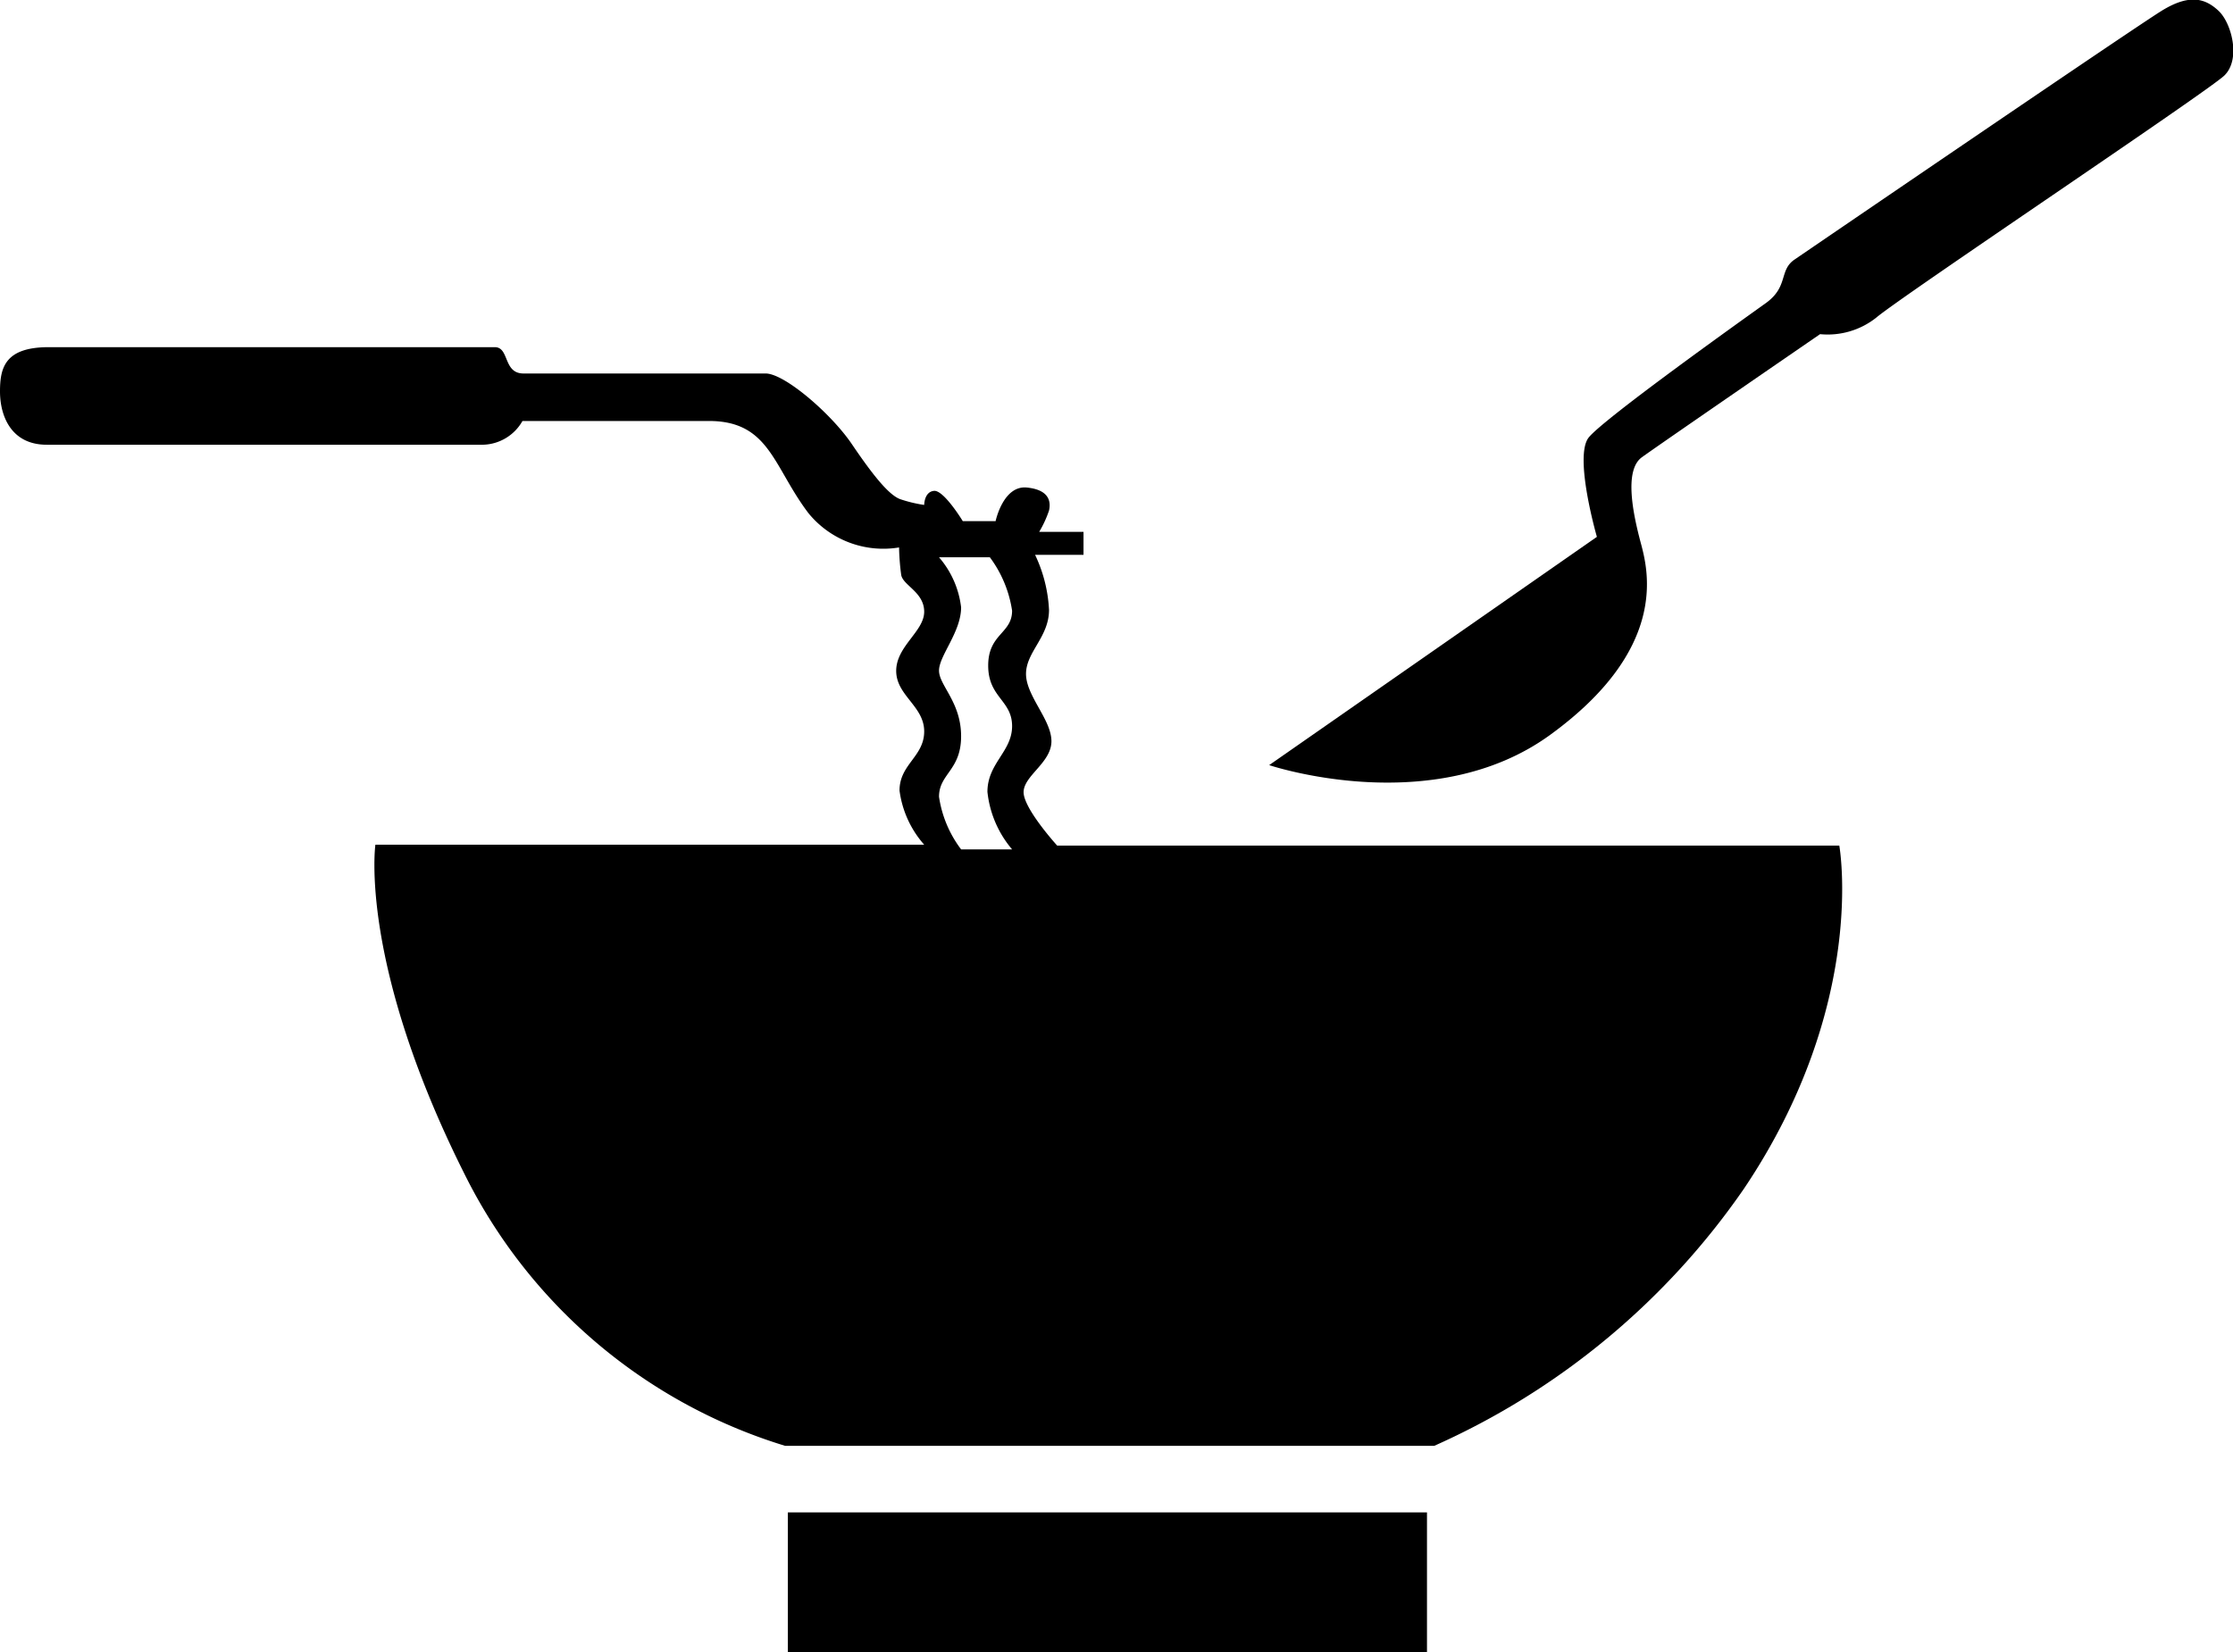 <svg xmlns="http://www.w3.org/2000/svg" viewBox="0 0 147.58 109.21"><title>hrana</title><g id="Layer_2" data-name="Layer 2"><g id="Layer_1-2" data-name="Layer 1"><rect x="52.07" y="99.98" width="42.24" height="9.23"/><path d="M105.54,35.49,83.88,50.58s10.81,3.64,18.57-2,6.51-10.75,6-12.65-1.14-4.83.06-5.7,11.78-8.14,11.78-8.14A5.17,5.17,0,0,0,124,21c1.57-1.35,21.88-14.93,23-16s.49-3.48-.38-4.29-1.9-1.14-3.75,0-23.23,15.74-24.27,16.45-.38,1.79-1.9,2.88S106,27.67,105,28.92,105.54,35.49,105.54,35.49Z"/><path d="M121.56,55.9H69.87s-2.22-2.44-2.22-3.53,1.84-1.95,1.84-3.37-1.68-3-1.68-4.45,1.52-2.44,1.52-4.23a9.53,9.53,0,0,0-.92-3.64h3.2V35.16H68.68a7.23,7.23,0,0,0,.65-1.41c.11-.49.11-1.36-1.46-1.52s-2.07,2.22-2.07,2.22H63.63s-1.25-2.06-1.9-2-.65.93-.65.93A9,9,0,0,1,59.5,33c-.76-.27-1.84-1.63-3.2-3.64s-4.45-4.67-5.7-4.67h-16c-1.36,0-.92-1.74-1.9-1.74H3.26C.33,22.94,0,24.3,0,25.88S.71,29.4,3.09,29.4H31.92a3.08,3.08,0,0,0,2.61-1.57H46.85c4,0,4.24,3,6.57,6.08a6.38,6.38,0,0,0,6,2.28A15.52,15.52,0,0,0,59.56,38c.11.7,1.52,1.14,1.52,2.44s-1.85,2.28-1.85,3.91,1.85,2.33,1.85,4-1.63,2.17-1.63,3.91a6.71,6.71,0,0,0,1.63,3.58H24.81s-1.14,7.93,6.08,22.15a35.1,35.1,0,0,0,21,17.59H94.79a49.16,49.16,0,0,0,20.47-17C123.46,66.38,121.56,55.9,121.56,55.9ZM66.89,48c0,1.69-1.63,2.45-1.63,4.35a7,7,0,0,0,1.63,3.8H63.52a7.58,7.58,0,0,1-1.46-3.48c0-1.52,1.46-1.74,1.46-4s-1.46-3.36-1.46-4.34,1.46-2.55,1.46-4.18a6.15,6.15,0,0,0-1.46-3.31h3.36a7.84,7.84,0,0,1,1.47,3.53c0,1.52-1.58,1.52-1.58,3.63S66.89,46.29,66.89,48Z"/></g></g></svg>